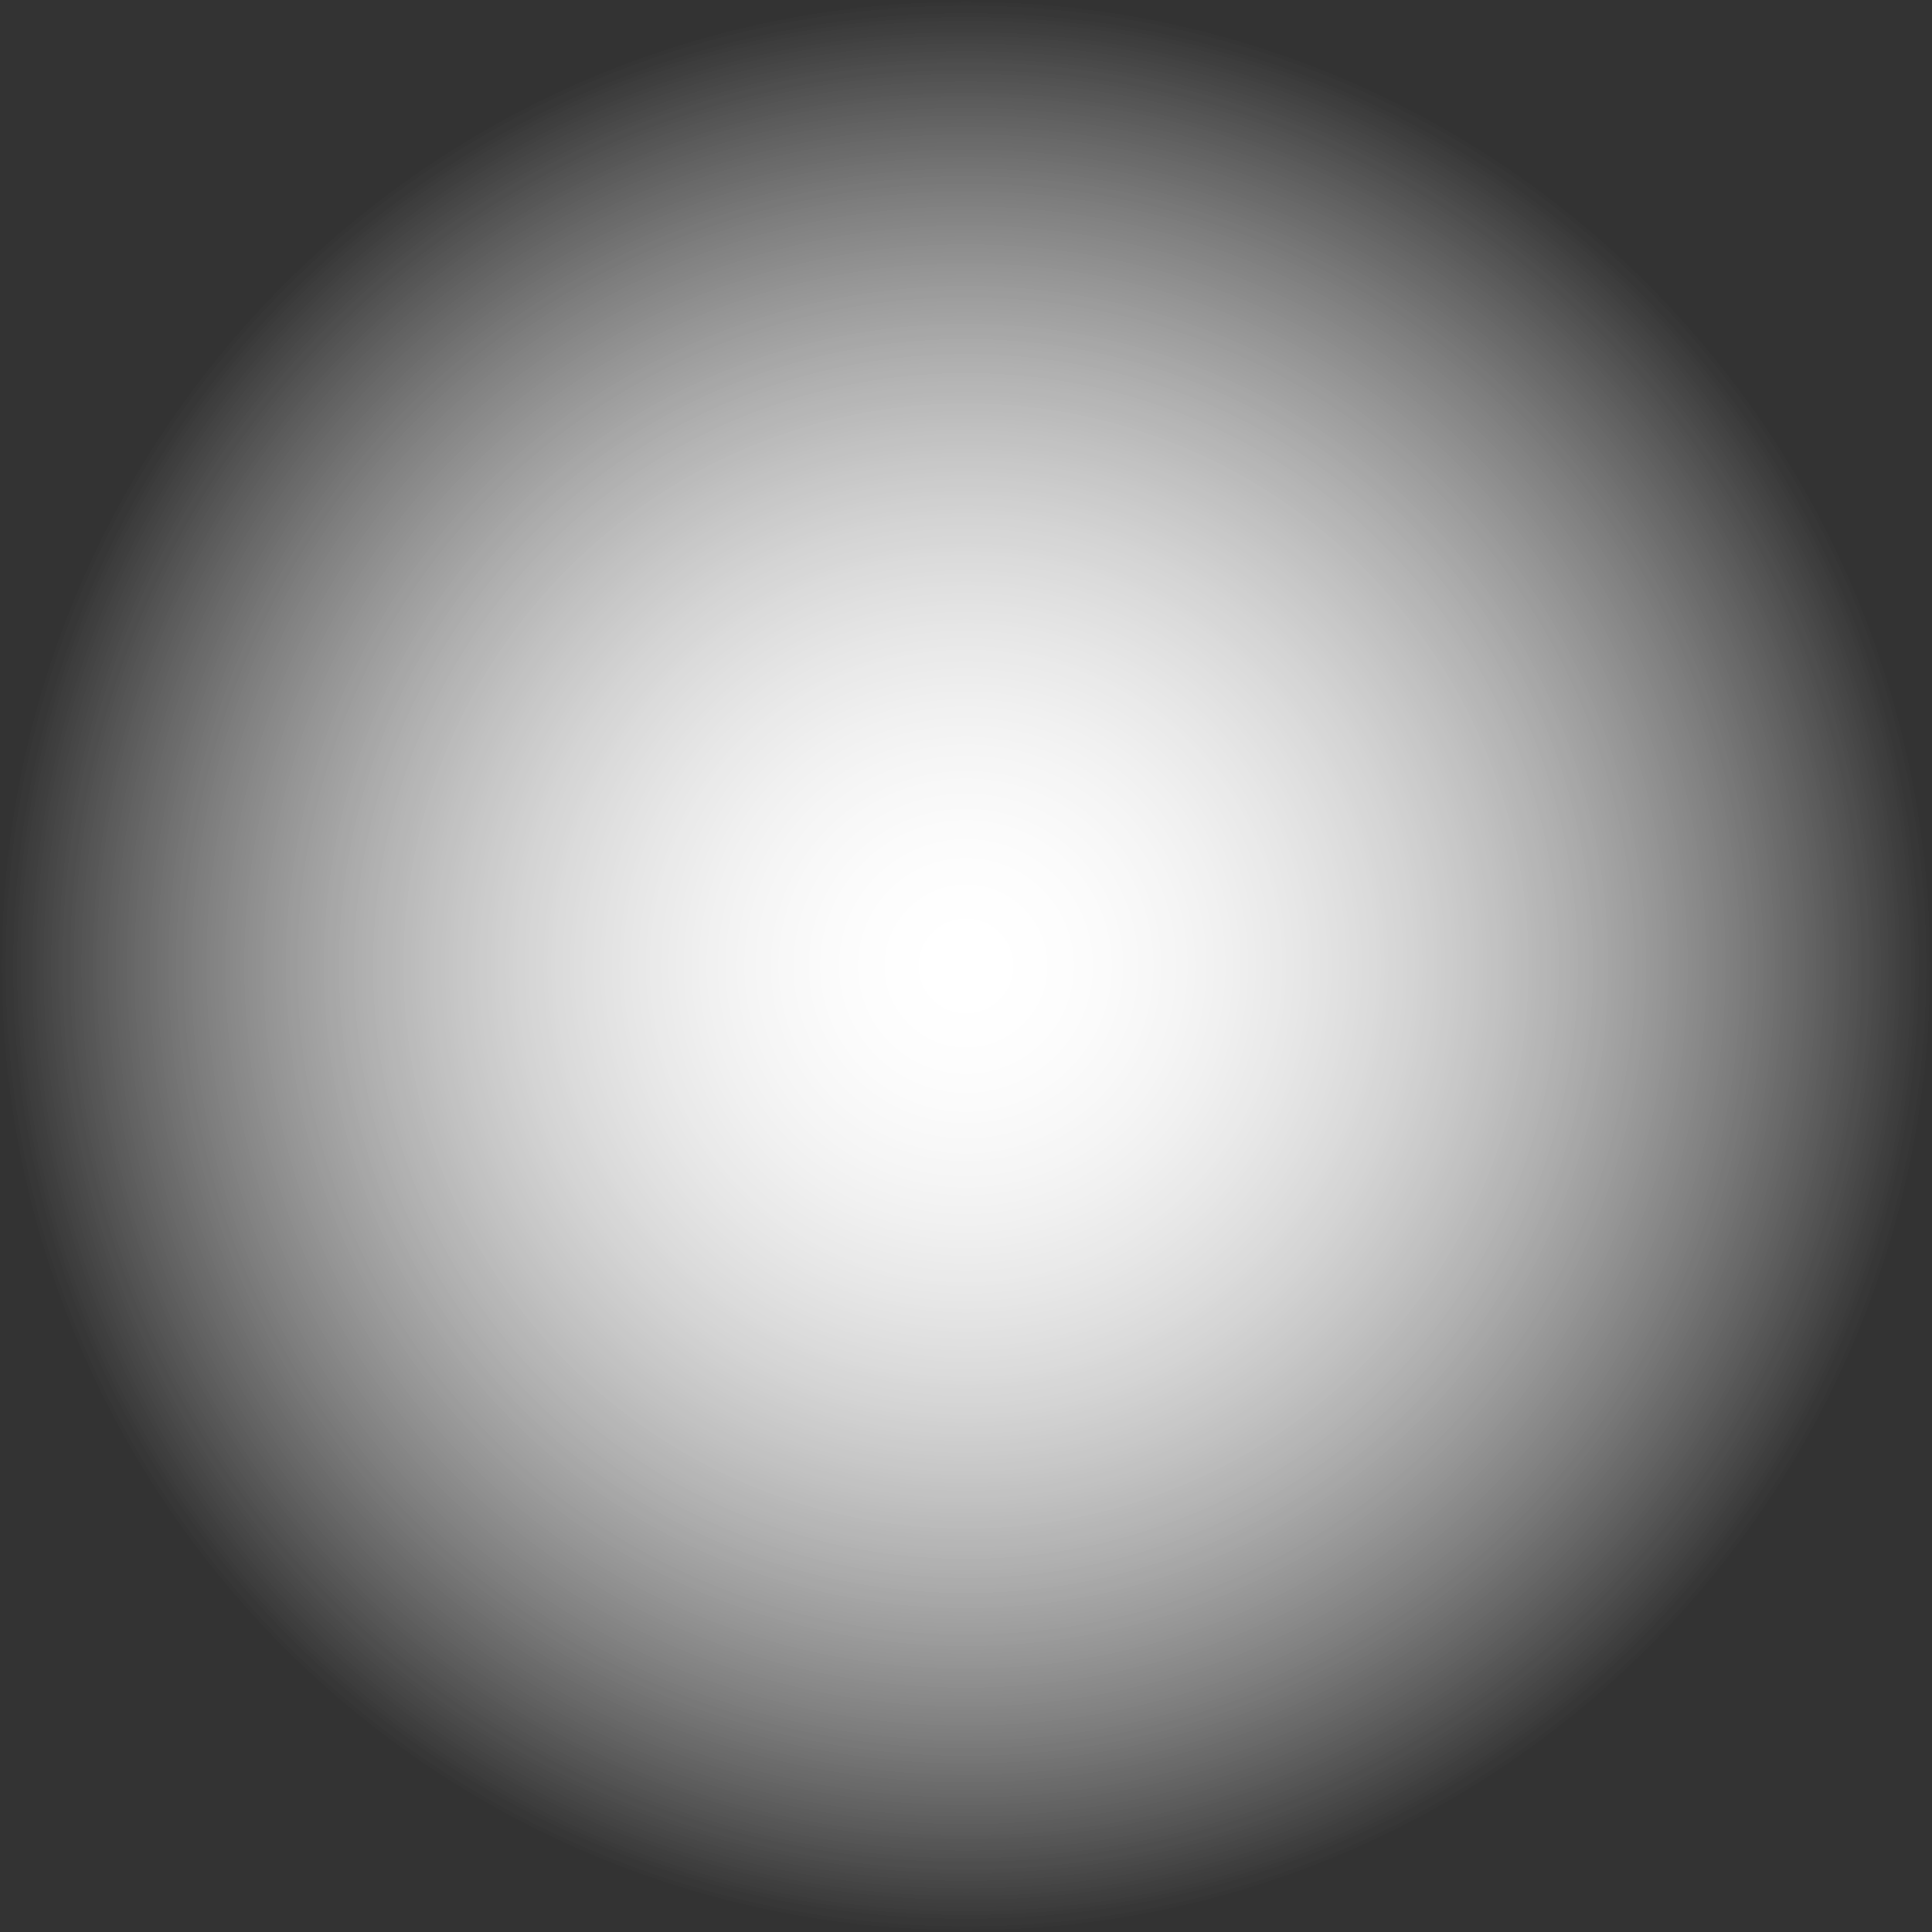 <svg version="1.1" xmlns="http://www.w3.org/2000/svg" xmlns:xlink="http://www.w3.org/1999/xlink" width="79" height="79" viewBox="0,0,79,79"><rect x="0" y="0" width="79" height="79" fill="#333333" stroke="none"/><defs><radialGradient cx="350" cy="190" r="39.5" gradientUnits="userSpaceOnUse" id="color-1"><stop offset="0" stop-color="#ffffff"/><stop offset="1" stop-color="#ffffff" stop-opacity="0"/></radialGradient></defs><g transform="translate(-310.5,-150.5)"><g fill="url(#color-1)" stroke="none" stroke-width="0" stroke-miterlimit="10"><path d="M310.5,190c0,-21.815 17.685,-39.5 39.5,-39.5c21.815,0 39.5,17.685 39.5,39.5c0,21.815 -17.685,39.5 -39.5,39.5c-21.815,0 -39.5,-17.685 -39.5,-39.5z"/><path d="M310.5,190c0,-21.815 17.685,-39.5 39.5,-39.5c21.815,0 39.5,17.685 39.5,39.5c0,21.815 -17.685,39.5 -39.5,39.5c-21.815,0 -39.5,-17.685 -39.5,-39.5z"/></g></g></svg>